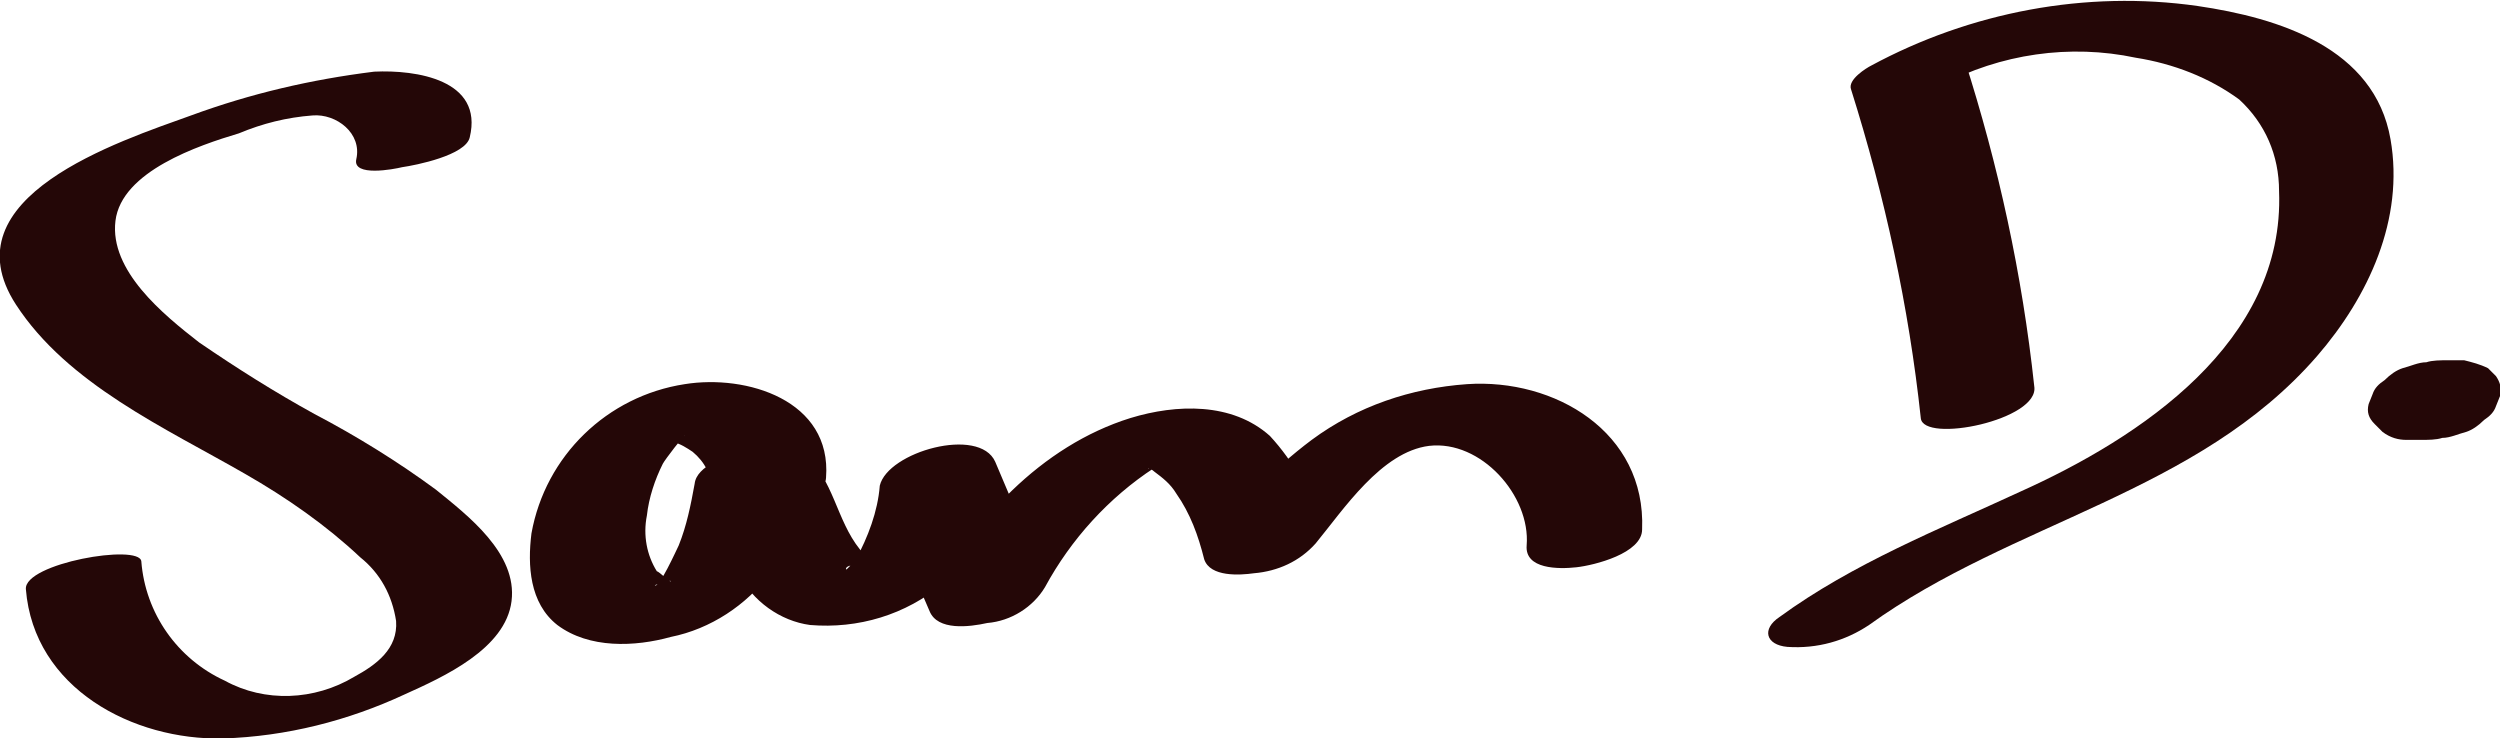 <?xml version="1.0" encoding="utf-8"?>
<!-- Generator: Adobe Illustrator 24.1.0, SVG Export Plug-In . SVG Version: 6.00 Build 0)  -->
<svg version="1.1" id="Layer_1" xmlns="http://www.w3.org/2000/svg" xmlns:xlink="http://www.w3.org/1999/xlink" x="0px" y="0px"
	 viewBox="0 0 125.6 37.1" style="enable-background:new 0 0 125.6 37.1;" xml:space="preserve">
<style type="text/css">
	.st0{fill:#240707;}
</style>
<g id="Layer_2_1_">
	<g id="Layer_2-2">
		<path class="st0" d="M1.3,29.6c0.4,5,5.4,7.6,9.9,7.5c3.2-0.1,6.3-0.9,9.1-2.2c2-0.9,5.1-2.3,5.4-4.7s-2.2-4.3-3.8-5.6
			c-1.9-1.4-4-2.7-6.1-3.8c-2-1.1-3.9-2.3-5.8-3.6c-1.8-1.4-4.5-3.6-4.2-6.1S10,7.3,12,6.7c1.2-0.5,2.4-0.8,3.7-0.9
			c1.2-0.1,2.5,0.9,2.2,2.2c-0.2,0.9,1.9,0.5,2.3,0.4c0.7-0.1,3.2-0.6,3.4-1.5c0.7-2.9-2.7-3.4-4.8-3.3C15.6,4,12.6,4.7,9.6,5.8
			C6,7.1-2.7,9.9,0.8,15.3c2.6,4,7.5,6.2,11.5,8.5c2.1,1.2,4.1,2.6,5.8,4.2c1,0.8,1.6,1.9,1.8,3.2c0.1,1.4-1,2.2-2.1,2.8
			c-2,1.2-4.5,1.3-6.5,0.2c-2.4-1.1-4-3.4-4.2-6C7,27.3,1.2,28.3,1.3,29.6L1.3,29.6z"/>
		<path class="st0" d="M41.5,24c0.3-3.9-4-5.2-7.1-4.7c-3.9,0.6-7,3.6-7.7,7.5c-0.2,1.6-0.1,3.5,1.3,4.6c1.6,1.2,3.9,1.1,5.7,0.6
			c2-0.4,3.8-1.6,5-3.2c1-1.6,1.6-3.5,1.8-5.4L34.9,25c1.2,1,1.5,2.5,2.2,3.8c0.7,1.4,2.1,2.4,3.6,2.6c2.4,0.2,4.8-0.5,6.7-2.1
			c1.6-1.4,2.2-3.5,2.6-5.6l-5.8,1.2l2.5,5.8c0.4,1,2,0.8,2.9,0.6c1.2-0.1,2.3-0.8,2.9-1.8c1.3-2.4,3.2-4.5,5.5-6
			c0.7-0.5-0.5,0.2-0.3,0h-0.1c0.1,0,0.3,0.1,0.4,0.2c0.4,0.3,0.8,0.6,1.1,1.1c0.7,1,1.1,2.1,1.4,3.3c0.3,0.9,1.8,0.8,2.5,0.7
			c1.2-0.1,2.3-0.6,3.1-1.5c1.4-1.7,3.3-4.6,5.7-4.9c2.6-0.3,5.1,2.5,4.9,5c-0.1,1.2,1.6,1.2,2.5,1.1s3.3-0.7,3.3-1.9
			c0.2-4.9-4.4-7.6-8.8-7.3c-2.8,0.2-5.5,1.1-7.8,2.8c-2,1.5-3.7,3.3-5.2,5.2l5.6-0.8c-0.4-1.7-1.3-3.3-2.5-4.6
			c-1.9-1.7-4.7-1.6-7-0.9c-4.5,1.4-8,5.2-10.1,9.3l5.8-1.2L50,23.2c-0.8-1.8-5.4-0.5-5.8,1.2c-0.1,1.3-0.6,2.6-1.2,3.7
			c0,0-0.5,0.6-0.5,0.5c0-0.4,1.5-0.1,1.5-0.3c-0.3-0.2-0.6-0.4-0.8-0.7c-1.2-1.5-1.3-3.5-2.8-4.8c-0.8-0.7-2.1-0.5-3-0.2
			s-2.4,0.8-2.5,1.7c-0.2,1.1-0.4,2.1-0.8,3.1c-0.1,0.2-1,2.2-1.2,2c0,0,0.8-0.3,0.8-0.2s-0.6-0.5-0.7-0.5c-0.5-0.8-0.7-1.8-0.5-2.8
			c0.1-0.9,0.4-1.8,0.8-2.6c0.1-0.2,1.1-1.5,1.1-1.4c-0.3,0.1-0.7,0.2-1,0.2c0.1,0,0.3,0,0.4,0.1c0.4,0.1,0.7,0.3,1,0.5
			c0.6,0.5,1,1.2,0.9,2C35.6,27,41.4,25.8,41.5,24L41.5,24z"/>
		<path class="st0" d="M102.2,19.4c-0.6-5.6-1.8-11.1-3.5-16.4l-1.2,1.3c3-1.6,6.5-2.1,9.8-1.4c1.9,0.3,3.7,1,5.2,2.1
			c1.3,1.2,2,2.8,2,4.6c0.3,7.6-7,12.4-13,15.1c-4.1,1.9-8.4,3.6-12.1,6.3c-0.9,0.6-0.7,1.4,0.4,1.5c1.5,0.1,2.9-0.3,4.1-1.1
			c7.2-5.2,16.5-6.6,22.5-13.5c2.6-3,4.4-6.9,3.7-10.9c-0.8-4.6-5.6-6.1-9.7-6.7c-5.6-0.8-11.4,0.3-16.4,3C93.8,3.4,92.8,4,93,4.5
			c1.7,5.4,2.9,10.9,3.5,16.5C96.6,22.3,102.5,21.1,102.2,19.4L102.2,19.4z"/>
		<path class="st0" d="M120.9,22.1h0.7c0.4,0,0.8,0,1.1-0.1c0.4,0,0.8-0.2,1.2-0.3c0.3-0.1,0.6-0.3,0.9-0.6c0.3-0.2,0.5-0.4,0.6-0.7
			l0.2-0.5c0.1-0.4,0-0.7-0.2-1l-0.4-0.4c-0.4-0.2-0.8-0.3-1.2-0.4H123c-0.4,0-0.8,0-1.1,0.1c-0.4,0-0.8,0.2-1.2,0.3
			c-0.3,0.1-0.6,0.3-0.9,0.6c-0.3,0.2-0.5,0.4-0.6,0.7l-0.2,0.5c-0.1,0.4,0,0.7,0.3,1l0.4,0.4C120.1,22,120.5,22.1,120.9,22.1
			L120.9,22.1z"/>
	</g>
</g>
</svg>
